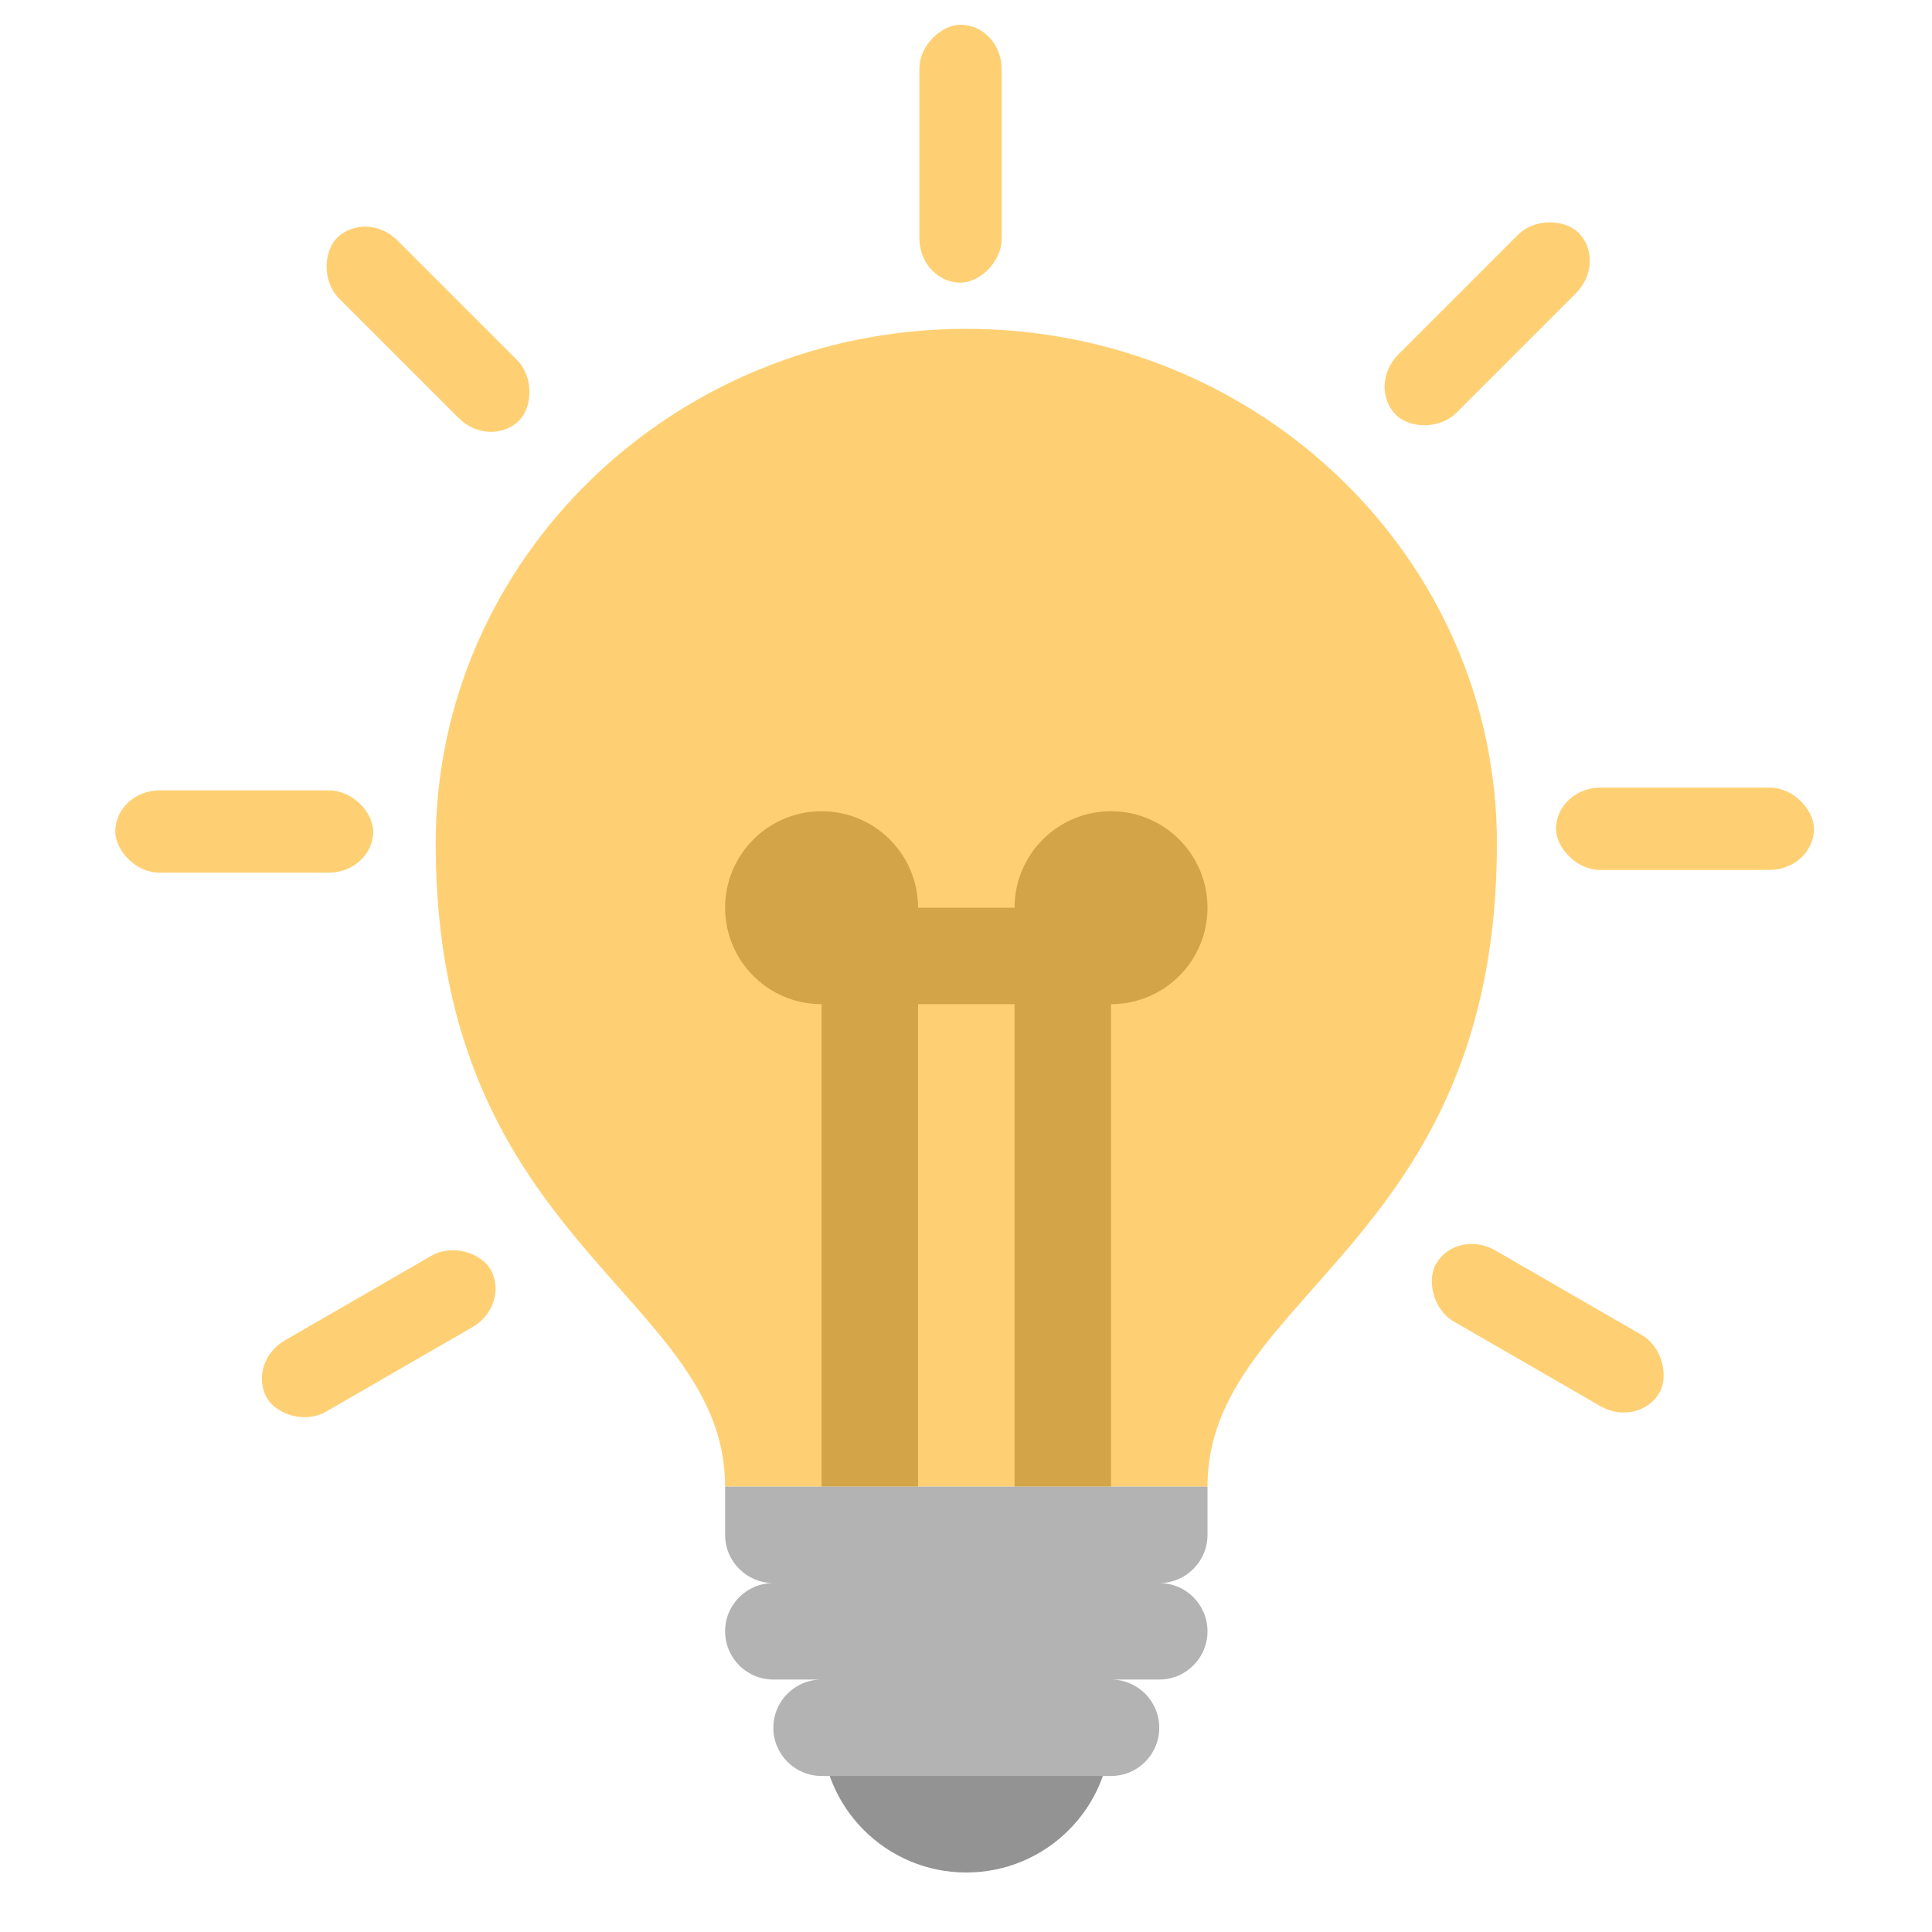 <?xml version="1.0" encoding="UTF-8" standalone="no"?>
<!-- Created with Inkscape (http://www.inkscape.org/) -->

<svg
   xmlns:dc="http://purl.org/dc/elements/1.1/"
   xmlns:cc="http://creativecommons.org/ns#"
   xmlns:rdf="http://www.w3.org/1999/02/22-rdf-syntax-ns#"
   xmlns:svg="http://www.w3.org/2000/svg"
   xmlns="http://www.w3.org/2000/svg"
   version="1.1"
   width="64"
   height="64"
   id="svg3101">
  <defs
     id="defs3103" />
  <g
     id="layer1">
    <g
       id="g4066">
      <g
         transform="matrix(0.799,0,0,0.799,14.432,10.893)"
         id="g3034">
        <g
           id="Bulb">
          <g
             id="g4">
            <path
               d="M 22,0 C 9.85,0 0,9.551 0,21.333 0,38 12,40 12,48 H 32 C 32,40 44,38 44,21.333 44,9.551 34.15,0 22,0 z"
               id="path6"
               style="fill:#ffd073" />
          </g>
        </g>
        <g
           id="Spark">
          <g
             id="g9">
            <path
               d="m 28,20 c -2.209,0 -4,1.791 -4,4 h -4 c 0,-2.209 -1.791,-4 -4,-4 -2.209,0 -4,1.791 -4,4 0,2.209 1.791,4 4,4 v 20 h 4 V 28 h 4 v 20 h 4 V 28 c 2.209,0 4,-1.791 4,-4 0,-2.209 -1.791,-4 -4,-4 z"
               id="path11"
               style="fill:#d4a548;fill-rule:evenodd" />
          </g>
        </g>
        <g
           id="Head">
          <g
             id="g14">
            <ellipse
               cx="22"
               cy="58.014"
               rx="6"
               ry="5.986"
               id="ellipse16"
               style="fill:#949393" />
          </g>
        </g>
        <g
           id="Body_2_">
          <g
             id="g19">
            <path
               d="M 32,50 V 48 H 12 v 2 c 0,1.104 0.896,2 2,2 -1.104,0 -2,0.895 -2,2 0,1.104 0.896,2 2,2 h 2 c -1.104,0 -2,0.895 -2,2 0,1.104 0.896,1.999 2,1.999 h 12 c 1.104,0 2,-0.895 2,-1.999 0,-1.105 -0.896,-2 -2,-2 h 2 c 1.104,0 2,-0.896 2,-2 0,-1.105 -0.896,-2 -2,-2 1.104,0 2,-0.896 2,-2 z"
               id="path21"
               style="fill:#b3b3b3;fill-rule:evenodd" />
          </g>
        </g>
        <g
           id="g23" />
        <g
           id="g25" />
        <g
           id="g27" />
        <g
           id="g29" />
        <g
           id="g31" />
        <g
           id="g33" />
        <g
           id="g35" />
        <g
           id="g37" />
        <g
           id="g39" />
        <g
           id="g41" />
        <g
           id="g43" />
        <g
           id="g45" />
        <g
           id="g47" />
        <g
           id="g49" />
        <g
           id="g51" />
      </g>
      <rect
         width="8.545"
         height="2.727"
         rx="1.471"
         ry="1.364"
         x="3.818"
         y="26.182"
         id="rect3174"
         style="fill:#ffd073;fill-opacity:1;stroke:none" />
      <rect
         width="8.545"
         height="2.727"
         rx="1.471"
         ry="1.364"
         x="-9.364"
         y="30.455"
         transform="matrix(0,-1,1,0,0,0)"
         id="rect3174-7"
         style="fill:#ffd073;fill-opacity:1;stroke:none" />
      <rect
         width="8.545"
         height="2.727"
         rx="1.471"
         ry="1.364"
         x="51.545"
         y="26.091"
         id="rect3174-4"
         style="fill:#ffd073;fill-opacity:1;stroke:none" />
      <rect
         width="8.545"
         height="2.727"
         rx="1.471"
         ry="1.364"
         x="22.983"
         y="41.063"
         transform="matrix(0.707,-0.707,0.707,0.707,0,0)"
         id="rect3174-9"
         style="fill:#ffd073;fill-opacity:1;stroke:none" />
      <rect
         width="8.545"
         height="2.727"
         rx="1.471"
         ry="1.364"
         x="13.469"
         y="-3.678"
         transform="matrix(0.707,0.707,-0.707,0.707,0,0)"
         id="rect3174-1"
         style="fill:#ffd073;fill-opacity:1;stroke:none" />
      <rect
         width="8.545"
         height="2.727"
         rx="1.471"
         ry="1.364"
         x="-15.499"
         y="43.172"
         transform="matrix(0.866,-0.5,0.5,0.866,0,0)"
         id="rect3174-6"
         style="fill:#ffd073;fill-opacity:1;stroke:none" />
      <rect
         width="8.545"
         height="2.727"
         rx="1.471"
         ry="1.364"
         x="62.131"
         y="11.105"
         transform="matrix(0.866,0.5,-0.5,0.866,0,0)"
         id="rect3174-17"
         style="fill:#ffd073;fill-opacity:1;stroke:none" />
    </g>
  </g>
</svg>
